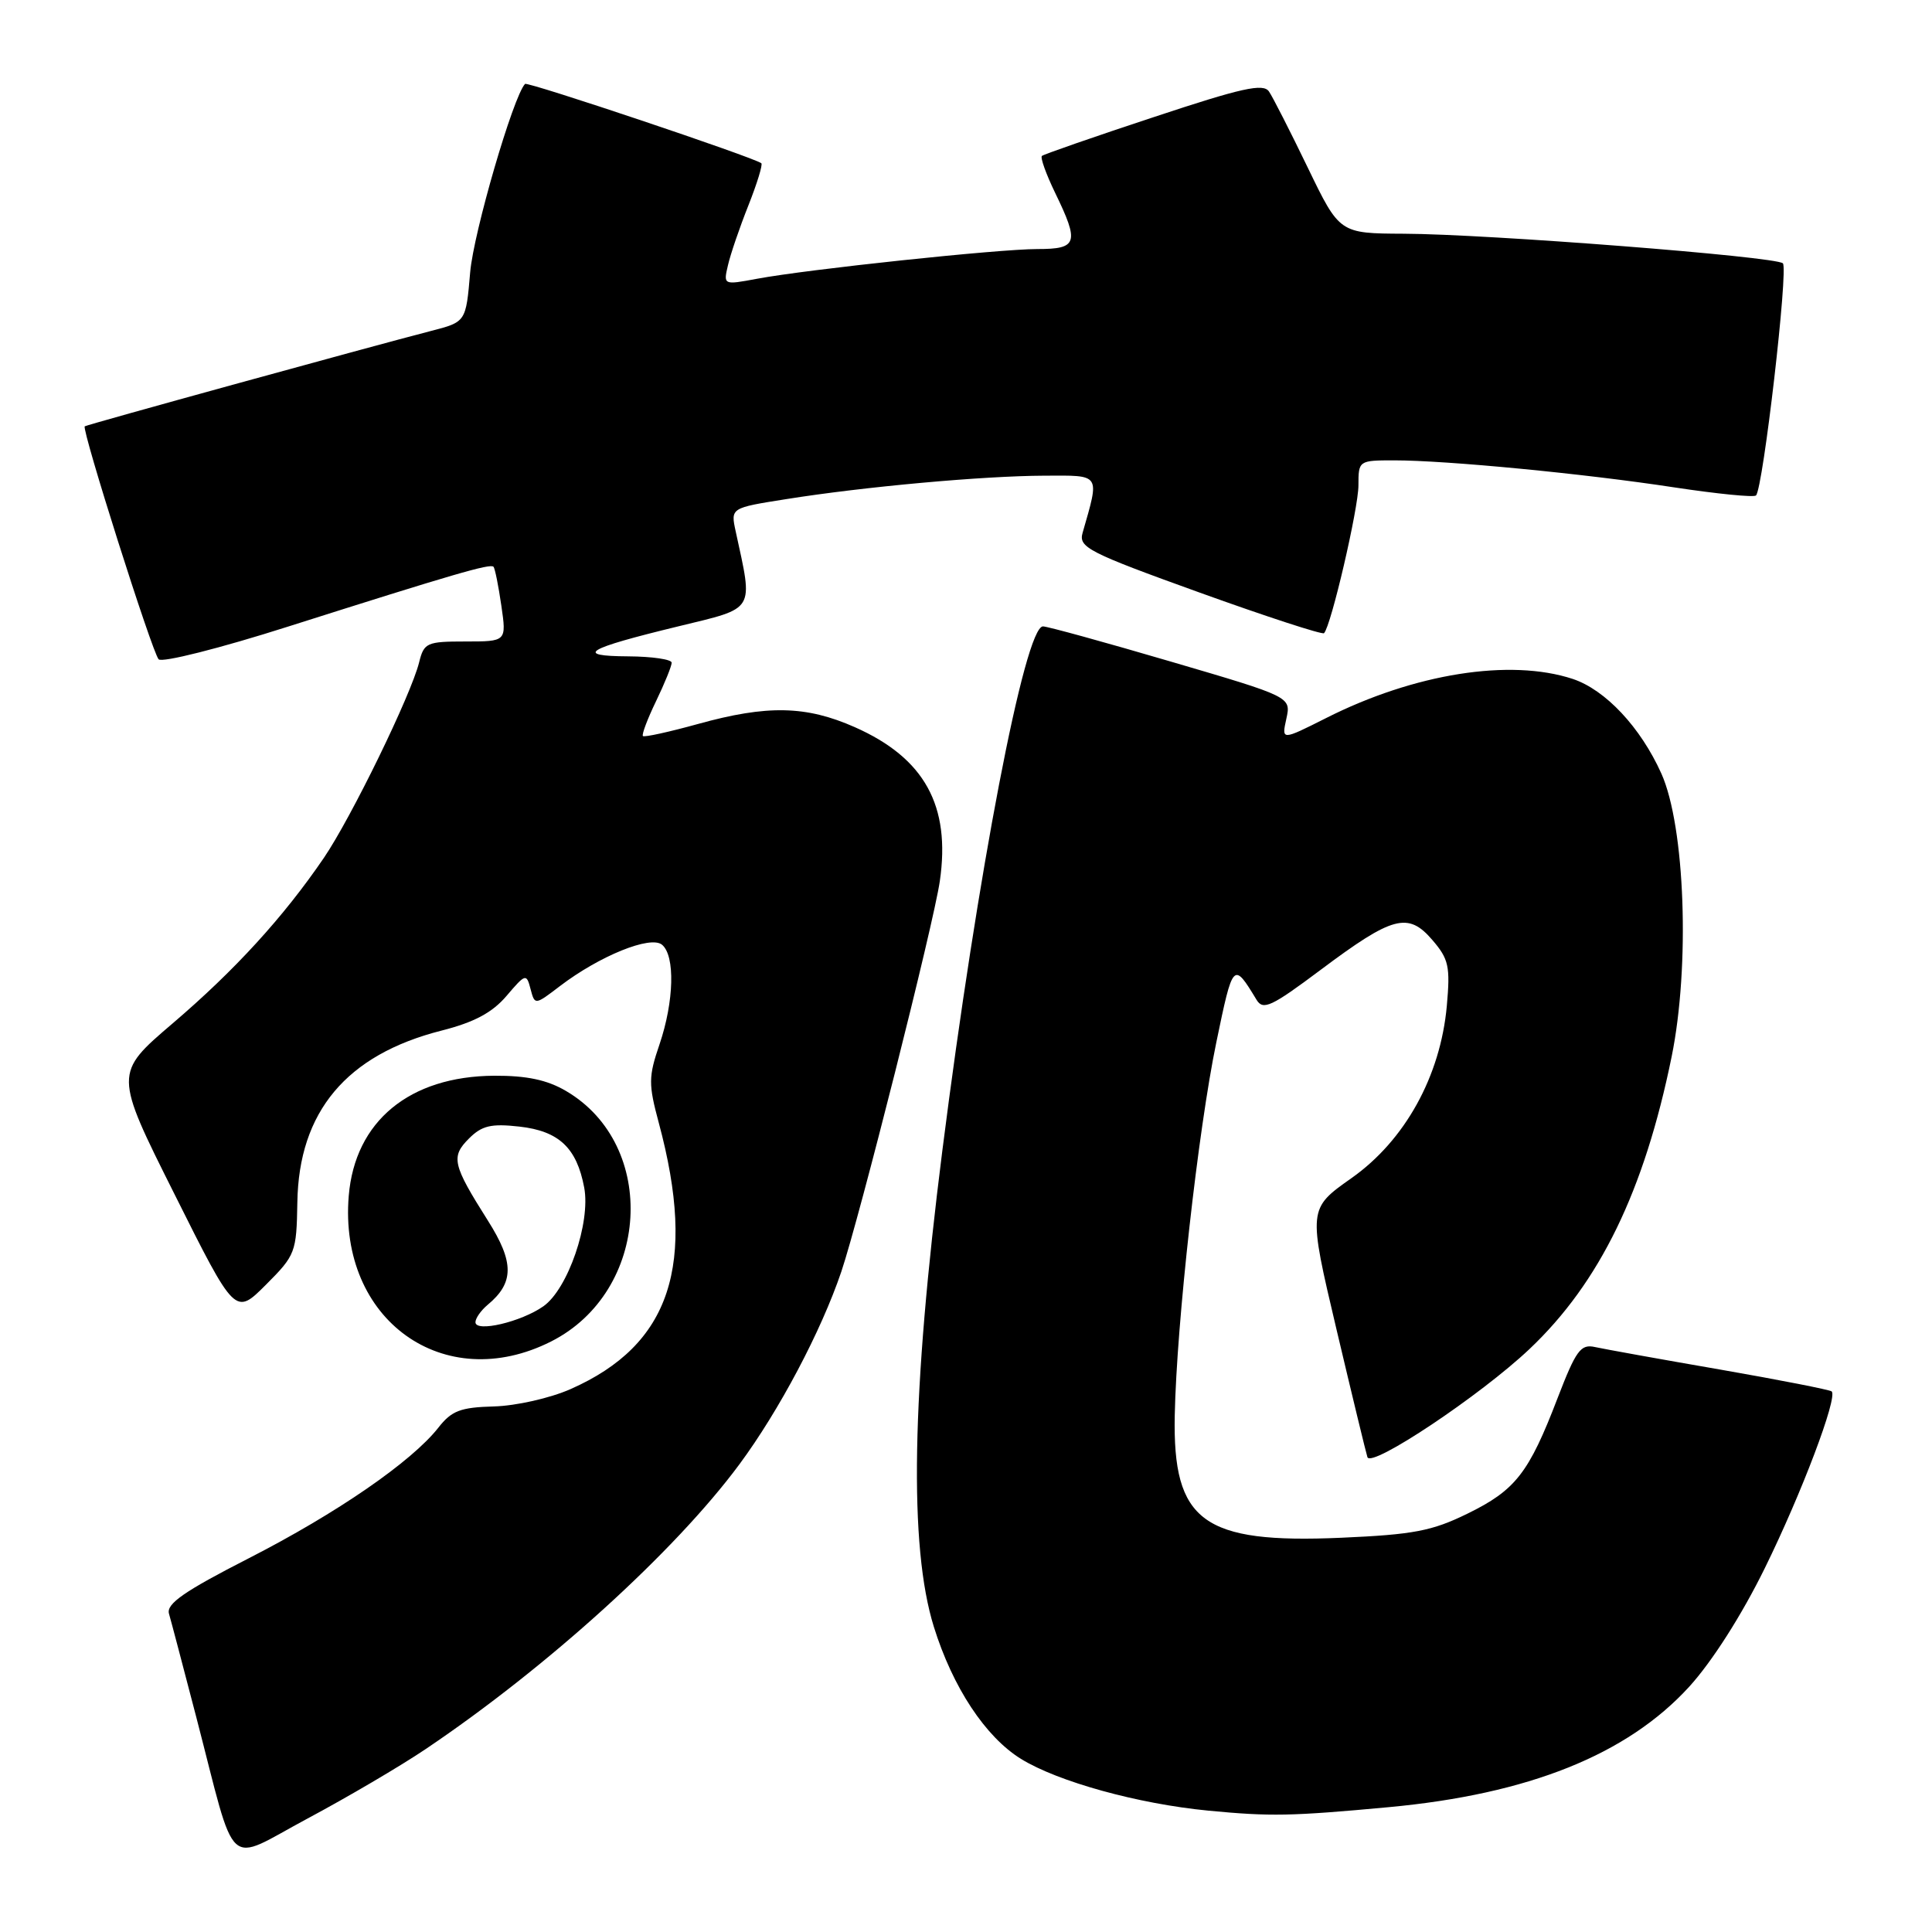 <?xml version="1.0" encoding="UTF-8" standalone="no"?>
<!DOCTYPE svg PUBLIC "-//W3C//DTD SVG 1.1//EN" "http://www.w3.org/Graphics/SVG/1.1/DTD/svg11.dtd" >
<svg xmlns="http://www.w3.org/2000/svg" xmlns:xlink="http://www.w3.org/1999/xlink" version="1.1" viewBox="0 0 256 256">
 <g >
 <path fill="currentColor"
d=" M 56.42 231.75 C 72.56 220.88 89.41 205.59 97.96 194.05 C 103.24 186.92 108.81 176.39 111.48 168.50 C 113.87 161.41 123.71 122.44 124.53 116.76 C 125.99 106.75 122.50 100.44 113.26 96.35 C 106.80 93.49 101.65 93.39 92.49 95.93 C 88.66 96.99 85.38 97.71 85.19 97.53 C 85.01 97.34 85.79 95.27 86.93 92.91 C 88.07 90.55 89.00 88.26 89.00 87.81 C 89.00 87.37 86.41 86.99 83.25 86.97 C 76.02 86.93 77.61 85.97 89.86 83.00 C 100.21 80.48 99.81 81.14 97.48 70.40 C 96.81 67.30 96.81 67.30 104.16 66.14 C 114.49 64.49 130.27 63.06 138.38 63.03 C 145.94 63.00 145.72 62.67 143.45 70.60 C 142.89 72.53 144.20 73.20 158.93 78.51 C 167.78 81.70 175.21 84.12 175.44 83.90 C 176.37 82.97 180.00 67.37 180.00 64.31 C 180.00 61.03 180.04 61.00 184.75 61.00 C 191.68 61.00 209.95 62.76 221.84 64.58 C 227.53 65.44 232.41 65.93 232.68 65.65 C 233.62 64.71 236.99 35.59 236.24 34.89 C 235.28 33.99 197.05 31.01 186.00 30.97 C 177.50 30.93 177.50 30.93 173.29 22.22 C 170.97 17.42 168.66 12.88 168.15 12.13 C 167.40 11.01 164.59 11.63 152.87 15.52 C 144.96 18.13 138.30 20.45 138.06 20.66 C 137.82 20.87 138.61 23.07 139.81 25.55 C 143.04 32.20 142.79 33.00 137.46 33.00 C 132.31 33.00 107.05 35.68 100.30 36.94 C 95.85 37.77 95.84 37.77 96.46 35.14 C 96.79 33.69 98.01 30.12 99.17 27.21 C 100.32 24.31 101.09 21.79 100.88 21.63 C 99.89 20.85 69.89 10.78 69.57 11.12 C 68.00 12.78 62.75 30.82 62.30 36.08 C 61.74 42.66 61.74 42.66 57.12 43.85 C 48.84 45.99 11.51 56.27 11.23 56.49 C 10.78 56.85 20.16 86.45 21.02 87.36 C 21.46 87.84 29.16 85.90 38.16 83.03 C 60.18 76.04 64.98 74.64 65.39 75.10 C 65.59 75.32 66.05 77.64 66.43 80.25 C 67.12 85.00 67.12 85.00 61.67 85.00 C 56.55 85.00 56.18 85.17 55.54 87.75 C 54.48 92.06 46.54 108.35 42.91 113.68 C 37.55 121.53 31.13 128.56 22.87 135.61 C 15.11 142.24 15.11 142.24 23.14 158.27 C 31.16 174.31 31.16 174.31 35.23 170.24 C 39.15 166.32 39.29 165.95 39.40 159.34 C 39.58 147.31 45.91 139.76 58.50 136.56 C 62.84 135.46 65.23 134.18 67.12 131.96 C 69.64 129.00 69.76 128.97 70.30 131.05 C 70.87 133.20 70.87 133.20 74.21 130.65 C 79.45 126.66 86.20 123.92 87.72 125.18 C 89.48 126.64 89.32 132.69 87.39 138.38 C 85.92 142.68 85.91 143.65 87.30 148.81 C 92.36 167.63 88.85 178.21 75.61 184.06 C 72.90 185.26 68.38 186.28 65.45 186.36 C 61.02 186.48 59.84 186.92 58.08 189.18 C 54.53 193.69 44.64 200.50 33.00 206.46 C 24.41 210.85 22.02 212.51 22.39 213.82 C 22.66 214.74 24.28 220.90 26.00 227.50 C 31.45 248.47 29.70 246.87 40.76 240.96 C 46.02 238.15 53.07 234.01 56.42 231.75 Z  M 184.00 239.46 C 202.54 237.74 215.59 232.51 223.81 223.52 C 226.84 220.20 230.78 214.03 233.85 207.78 C 238.72 197.88 243.52 185.19 242.71 184.37 C 242.49 184.16 235.83 182.85 227.91 181.47 C 219.98 180.10 212.53 178.75 211.34 178.49 C 209.45 178.07 208.83 178.92 206.39 185.25 C 202.58 195.19 200.82 197.45 194.44 200.57 C 189.75 202.87 187.27 203.34 177.72 203.76 C 159.38 204.56 155.38 201.62 155.66 187.54 C 155.91 175.30 158.76 149.74 161.17 138.11 C 163.38 127.44 163.42 127.40 166.50 132.48 C 167.37 133.91 168.46 133.40 174.98 128.52 C 184.54 121.36 186.58 120.81 189.79 124.55 C 191.97 127.08 192.18 128.05 191.71 133.30 C 190.86 142.62 186.16 151.11 179.09 156.10 C 173.32 160.17 173.32 160.17 177.08 176.10 C 179.15 184.86 181.00 192.50 181.19 193.08 C 181.69 194.56 196.17 184.90 202.66 178.76 C 211.97 169.95 217.87 157.82 221.50 140.02 C 223.95 127.99 223.28 109.51 220.14 102.50 C 217.39 96.38 212.73 91.40 208.39 89.96 C 200.10 87.23 187.40 89.24 175.71 95.15 C 169.81 98.12 169.81 98.12 170.45 95.23 C 171.08 92.34 171.08 92.34 155.16 87.67 C 146.41 85.10 138.78 83.00 138.20 83.00 C 135.80 83.00 129.52 115.73 124.86 152.50 C 120.78 184.71 120.42 204.89 123.74 215.56 C 126.24 223.59 130.57 230.14 135.28 233.06 C 140.19 236.09 150.79 239.02 160.11 239.92 C 168.36 240.71 171.05 240.66 184.00 239.46 Z  M 73.03 177.75 C 86.12 171.13 87.27 151.75 75.00 144.56 C 72.50 143.09 69.79 142.52 65.50 142.54 C 54.26 142.60 47.03 148.57 46.21 158.46 C 44.85 174.88 58.82 184.93 73.03 177.75 Z  M 63.00 175.20 C 63.00 174.68 63.72 173.65 64.60 172.91 C 68.14 169.98 68.15 167.27 64.65 161.74 C 59.95 154.31 59.72 153.28 62.14 150.86 C 63.85 149.15 65.07 148.86 68.83 149.28 C 74.06 149.87 76.42 152.09 77.41 157.36 C 78.28 162.00 75.25 170.81 72.00 173.09 C 69.04 175.17 63.00 176.58 63.00 175.20 Z "/>
</g>
</svg>
